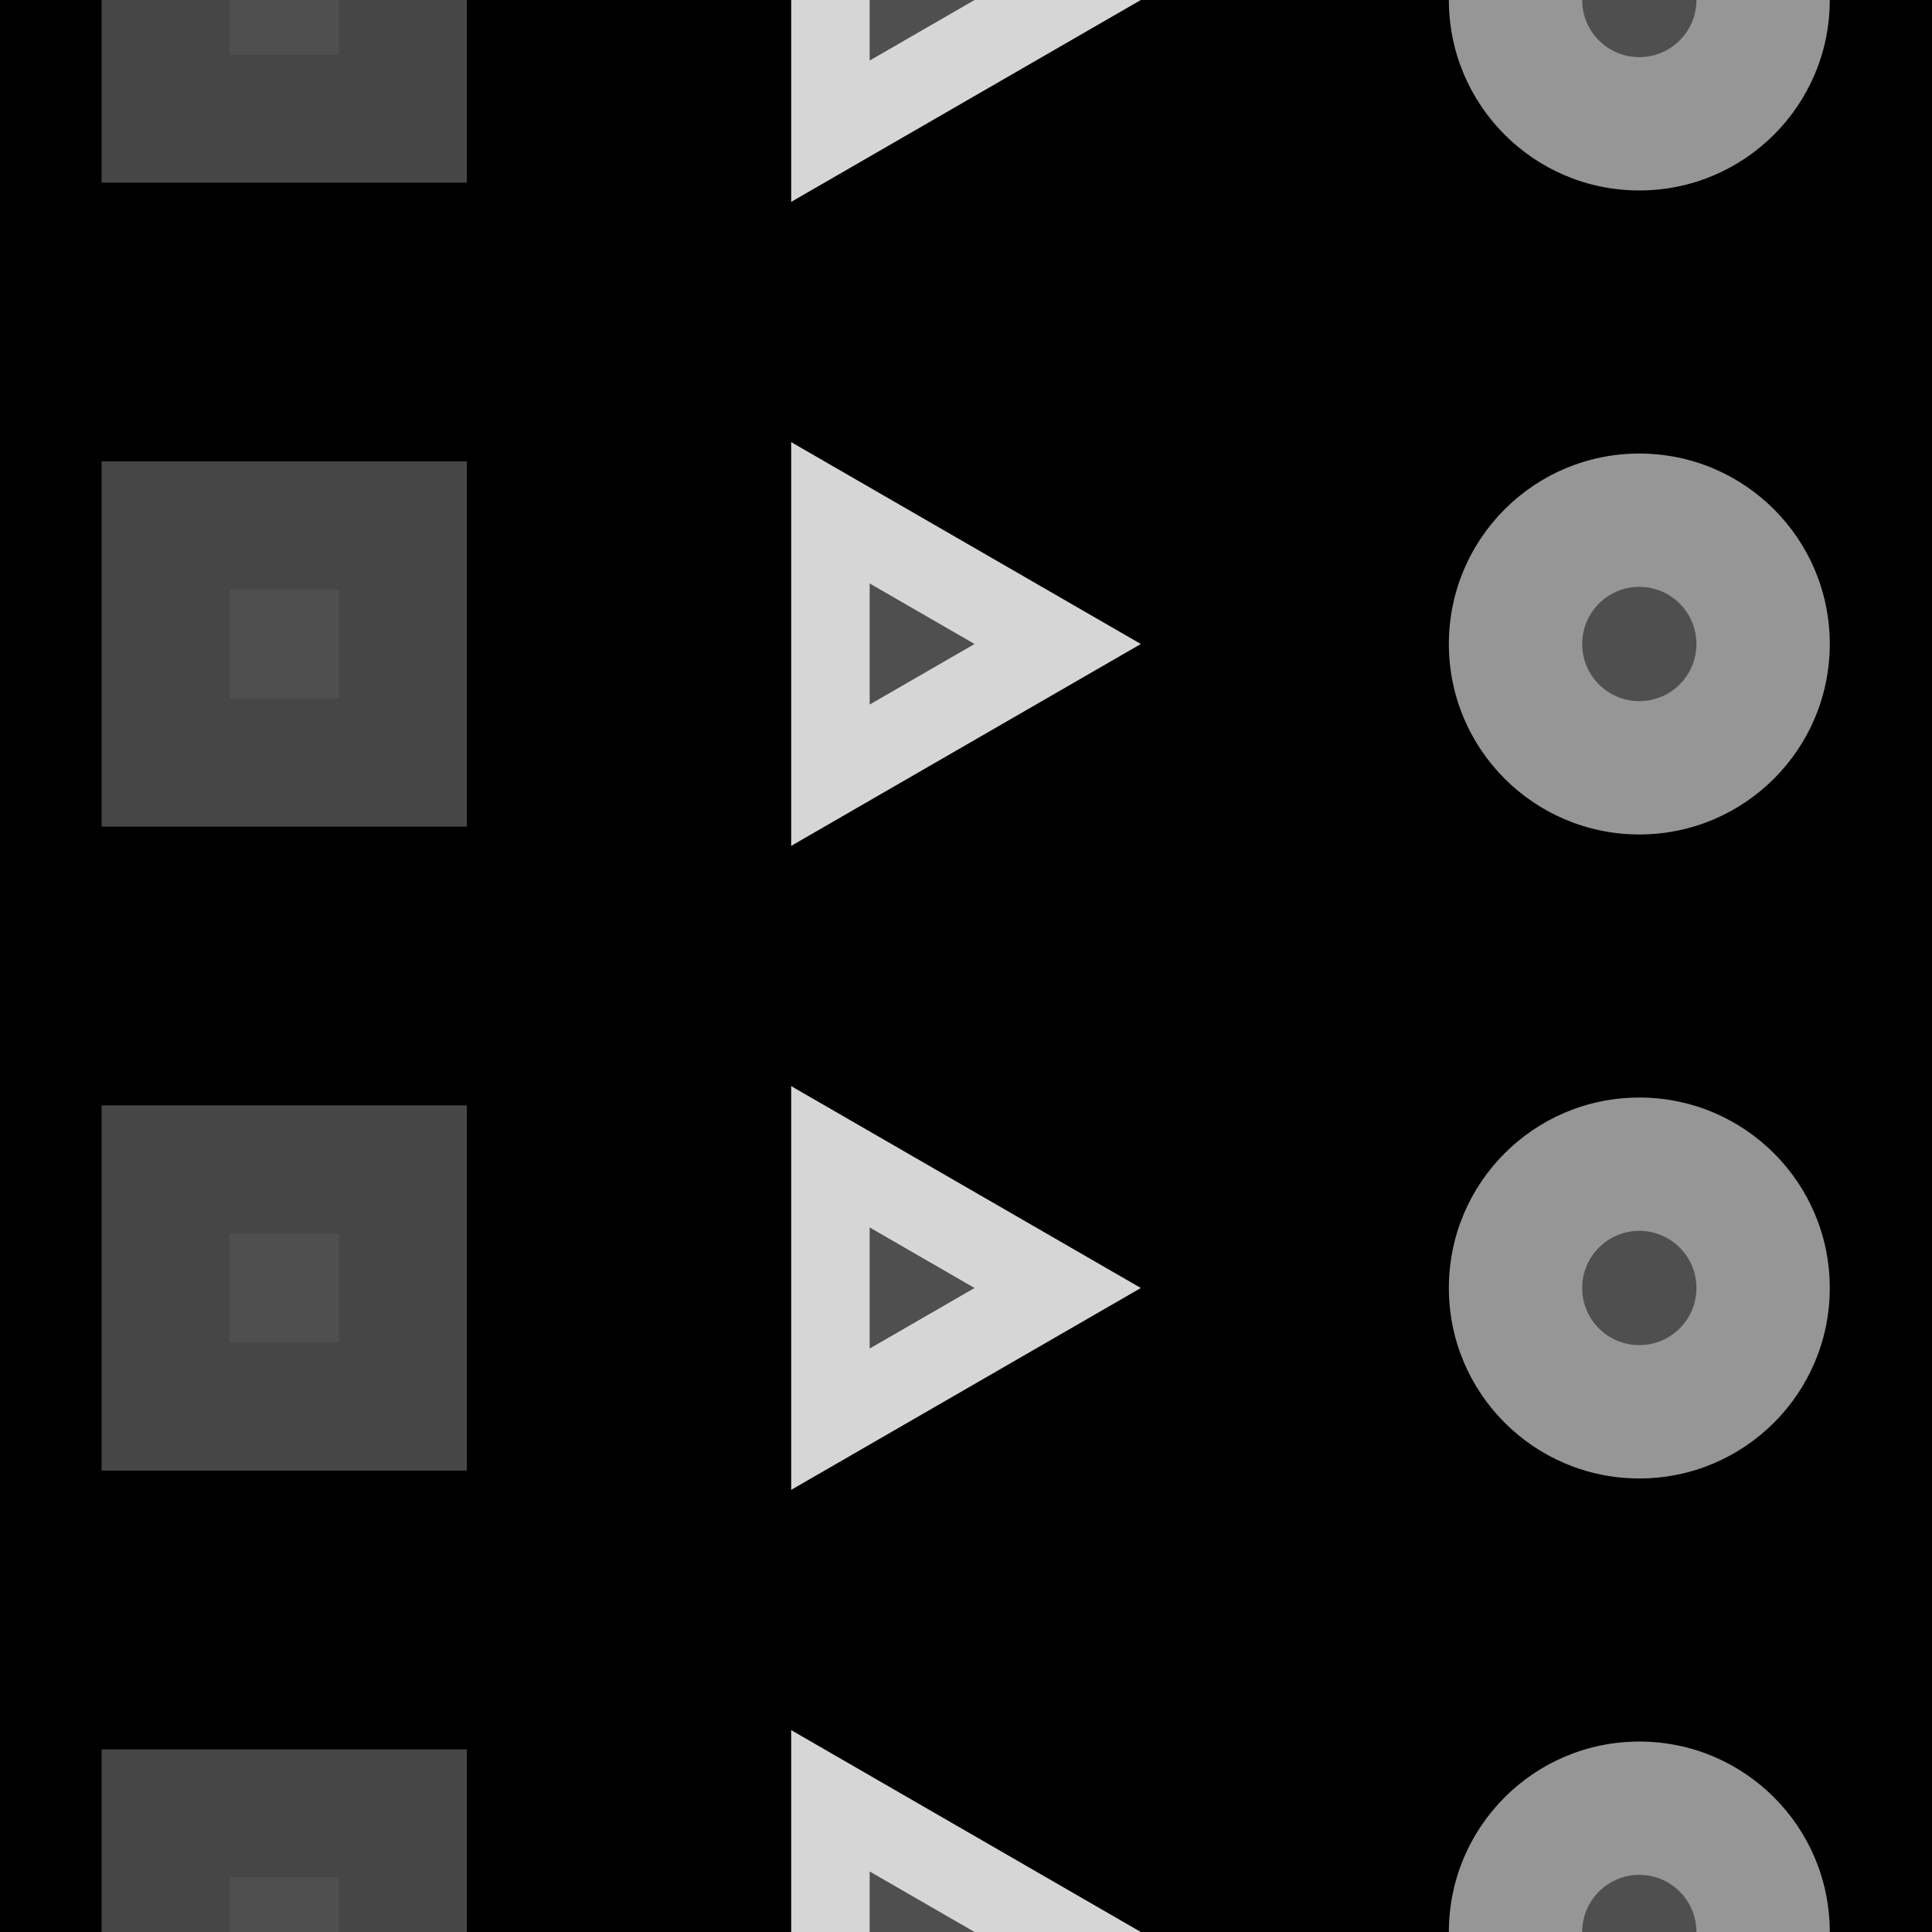 <?xml version="1.0" encoding="utf-8"?>
<!-- Generator: Adobe Illustrator 16.0.0, SVG Export Plug-In . SVG Version: 6.00 Build 0)  -->
<!DOCTYPE svg PUBLIC "-//W3C//DTD SVG 1.1//EN" "http://www.w3.org/Graphics/SVG/1.1/DTD/svg11.dtd">
<svg version="1.1" xmlns="http://www.w3.org/2000/svg" xmlns:xlink="http://www.w3.org/1999/xlink" x="0px" y="0px" width="220px"
	 height="220px" viewBox="0 0 220 220" enable-background="new 0 0 220 220" xml:space="preserve">
<g id="bg" display="none">
</g>
<g id="Layer_3">
</g>
<g id="Layer_1">
	<g>
		<defs>
			<rect id="SVGID_29_" x="-4590.076" y="-3000" width="220" height="220"/>
		</defs>
		<clipPath id="SVGID_2_">
			<use xlink:href="#SVGID_29_"  overflow="visible"/>
		</clipPath>
	</g>
	<g>
		<defs>
			<rect id="SVGID_31_" x="-3390.076" y="-3000" width="220" height="220"/>
		</defs>
		<clipPath id="SVGID_4_">
			<use xlink:href="#SVGID_31_"  overflow="visible"/>
		</clipPath>
	</g>
	<g>
		<defs>
			<rect id="SVGID_33_" x="-2790.076" y="-3000" width="220" height="220"/>
		</defs>
		<clipPath id="SVGID_6_">
			<use xlink:href="#SVGID_33_"  overflow="visible"/>
		</clipPath>
	</g>
	<g>
		<defs>
			<rect id="SVGID_35_" x="-3090.076" y="-3000" width="220" height="220"/>
		</defs>
		<clipPath id="SVGID_8_">
			<use xlink:href="#SVGID_35_"  overflow="visible"/>
		</clipPath>
	</g>
	<g>
		<defs>
			<rect id="SVGID_37_" x="-4290.076" y="-3000" width="220" height="220"/>
		</defs>
		<clipPath id="SVGID_10_">
			<use xlink:href="#SVGID_37_"  overflow="visible"/>
		</clipPath>
	</g>
	<g>
		<defs>
			<rect id="SVGID_39_" x="-3690.076" y="-3000" width="220" height="220"/>
		</defs>
		<clipPath id="SVGID_12_">
			<use xlink:href="#SVGID_39_"  overflow="visible"/>
		</clipPath>
	</g>
	<g>
		<defs>
			<rect id="SVGID_411_" x="-1200" y="-3000" width="220" height="220"/>
		</defs>
		<clipPath id="SVGID_14_">
			<use xlink:href="#SVGID_411_"  overflow="visible"/>
		</clipPath>
	</g>
	<g>
		<defs>
			<rect id="SVGID_413_" y="-3000" width="220" height="220"/>
		</defs>
		<clipPath id="SVGID_16_">
			<use xlink:href="#SVGID_413_"  overflow="visible"/>
		</clipPath>
	</g>
	<g>
		<defs>
			<rect id="SVGID_419_" x="-900" y="-3000" width="220" height="220"/>
		</defs>
		<clipPath id="SVGID_18_">
			<use xlink:href="#SVGID_419_"  overflow="visible"/>
		</clipPath>
	</g>
	<g>
		<defs>
			<rect id="SVGID_421_" x="-300" y="-3000" width="220" height="220"/>
		</defs>
		<clipPath id="SVGID_20_">
			<use xlink:href="#SVGID_421_"  overflow="visible"/>
		</clipPath>
	</g>
	<g>
		<defs>
			<rect id="SVGID_755_" width="220" height="220"/>
		</defs>
		<clipPath id="SVGID_22_">
			<use xlink:href="#SVGID_755_"  overflow="visible"/>
		</clipPath>
		<rect x="0.001" clip-path="url(#SVGID_22_)" width="220" height="220"/>
		<g clip-path="url(#SVGID_22_)">
			<circle fill="#969696" cx="186.672" cy="220" r="21.688"/>
			<circle fill="#4F4F4F" cx="186.671" cy="220" r="6.506"/>
		</g>
		<g clip-path="url(#SVGID_22_)">
			<circle fill="#969696" cx="186.672" cy="0" r="21.688"/>
			<circle fill="#4F4F4F" cx="186.671" cy="0" r="6.506"/>
		</g>
		<g clip-path="url(#SVGID_22_)">
			<circle fill="#969696" cx="186.672" cy="73.333" r="21.688"/>
			<circle fill="#4F4F4F" cx="186.671" cy="73.333" r="6.506"/>
		</g>
		<g clip-path="url(#SVGID_22_)">
			<circle fill="#969696" cx="186.672" cy="146.666" r="21.688"/>
			<circle fill="#4F4F4F" cx="186.671" cy="146.666" r="6.506"/>
		</g>
		<g clip-path="url(#SVGID_22_)">
			<rect x="11.568" y="-20.798" fill="#464646" width="41.596" height="41.596"/>
			<rect x="26.126" y="-6.24" fill="#4F4F4F" width="12.479" height="12.479"/>
		</g>
		<g clip-path="url(#SVGID_22_)">
			<rect x="11.568" y="52.535" fill="#464646" width="41.596" height="41.596"/>
			<rect x="26.126" y="67.094" fill="#4F4F4F" width="12.479" height="12.479"/>
		</g>
		<g clip-path="url(#SVGID_22_)">
			<rect x="11.568" y="125.868" fill="#464646" width="41.596" height="41.596"/>
			<rect x="26.126" y="140.427" fill="#4F4F4F" width="12.479" height="12.479"/>
		</g>
		<g clip-path="url(#SVGID_22_)">
			<rect x="11.568" y="199.202" fill="#464646" width="41.596" height="41.596"/>
			<rect x="26.126" y="213.76" fill="#4F4F4F" width="12.479" height="12.479"/>
		</g>
		<g clip-path="url(#SVGID_22_)">
			<polygon fill="#D6D6D6" points="129.909,0 110.001,11.493 90.093,22.987 90.093,0 90.093,-22.988 110.001,-11.494 			"/>
			<polygon fill="#4F4F4F" points="110.974,0 105.001,3.448 99.029,6.896 99.029,0 99.029,-6.896 105.001,-3.448 			"/>
		</g>
		<g clip-path="url(#SVGID_22_)">
			<polygon fill="#D6D6D6" points="129.909,73.333 110.001,84.827 90.093,96.32 90.093,73.333 90.093,50.346 110.001,61.839 			"/>
			<polygon fill="#4F4F4F" points="110.974,73.333 105.001,76.781 99.029,80.229 99.029,73.333 99.029,66.437 105.001,69.885 			"/>
		</g>
		<g clip-path="url(#SVGID_22_)">
			<polygon fill="#D6D6D6" points="129.909,146.666 110.001,158.16 90.093,169.653 90.093,146.666 90.093,123.679 110.001,135.172 
							"/>
			<polygon fill="#4F4F4F" points="110.974,146.666 105.001,150.114 99.029,153.562 99.029,146.666 99.029,139.77 105.001,143.219 
							"/>
		</g>
		<g clip-path="url(#SVGID_22_)">
			<polygon fill="#D6D6D6" points="129.909,220 110.001,231.493 90.093,242.987 90.093,220 90.093,197.012 110.001,208.506 			"/>
			<polygon fill="#4F4F4F" points="110.974,220 105.001,223.448 99.029,226.896 99.029,220 99.029,213.104 105.001,216.552 			"/>
		</g>
		<rect x="0.001" clip-path="url(#SVGID_22_)" fill="none" width="220" height="220"/>
	</g>
</g>
</svg>
